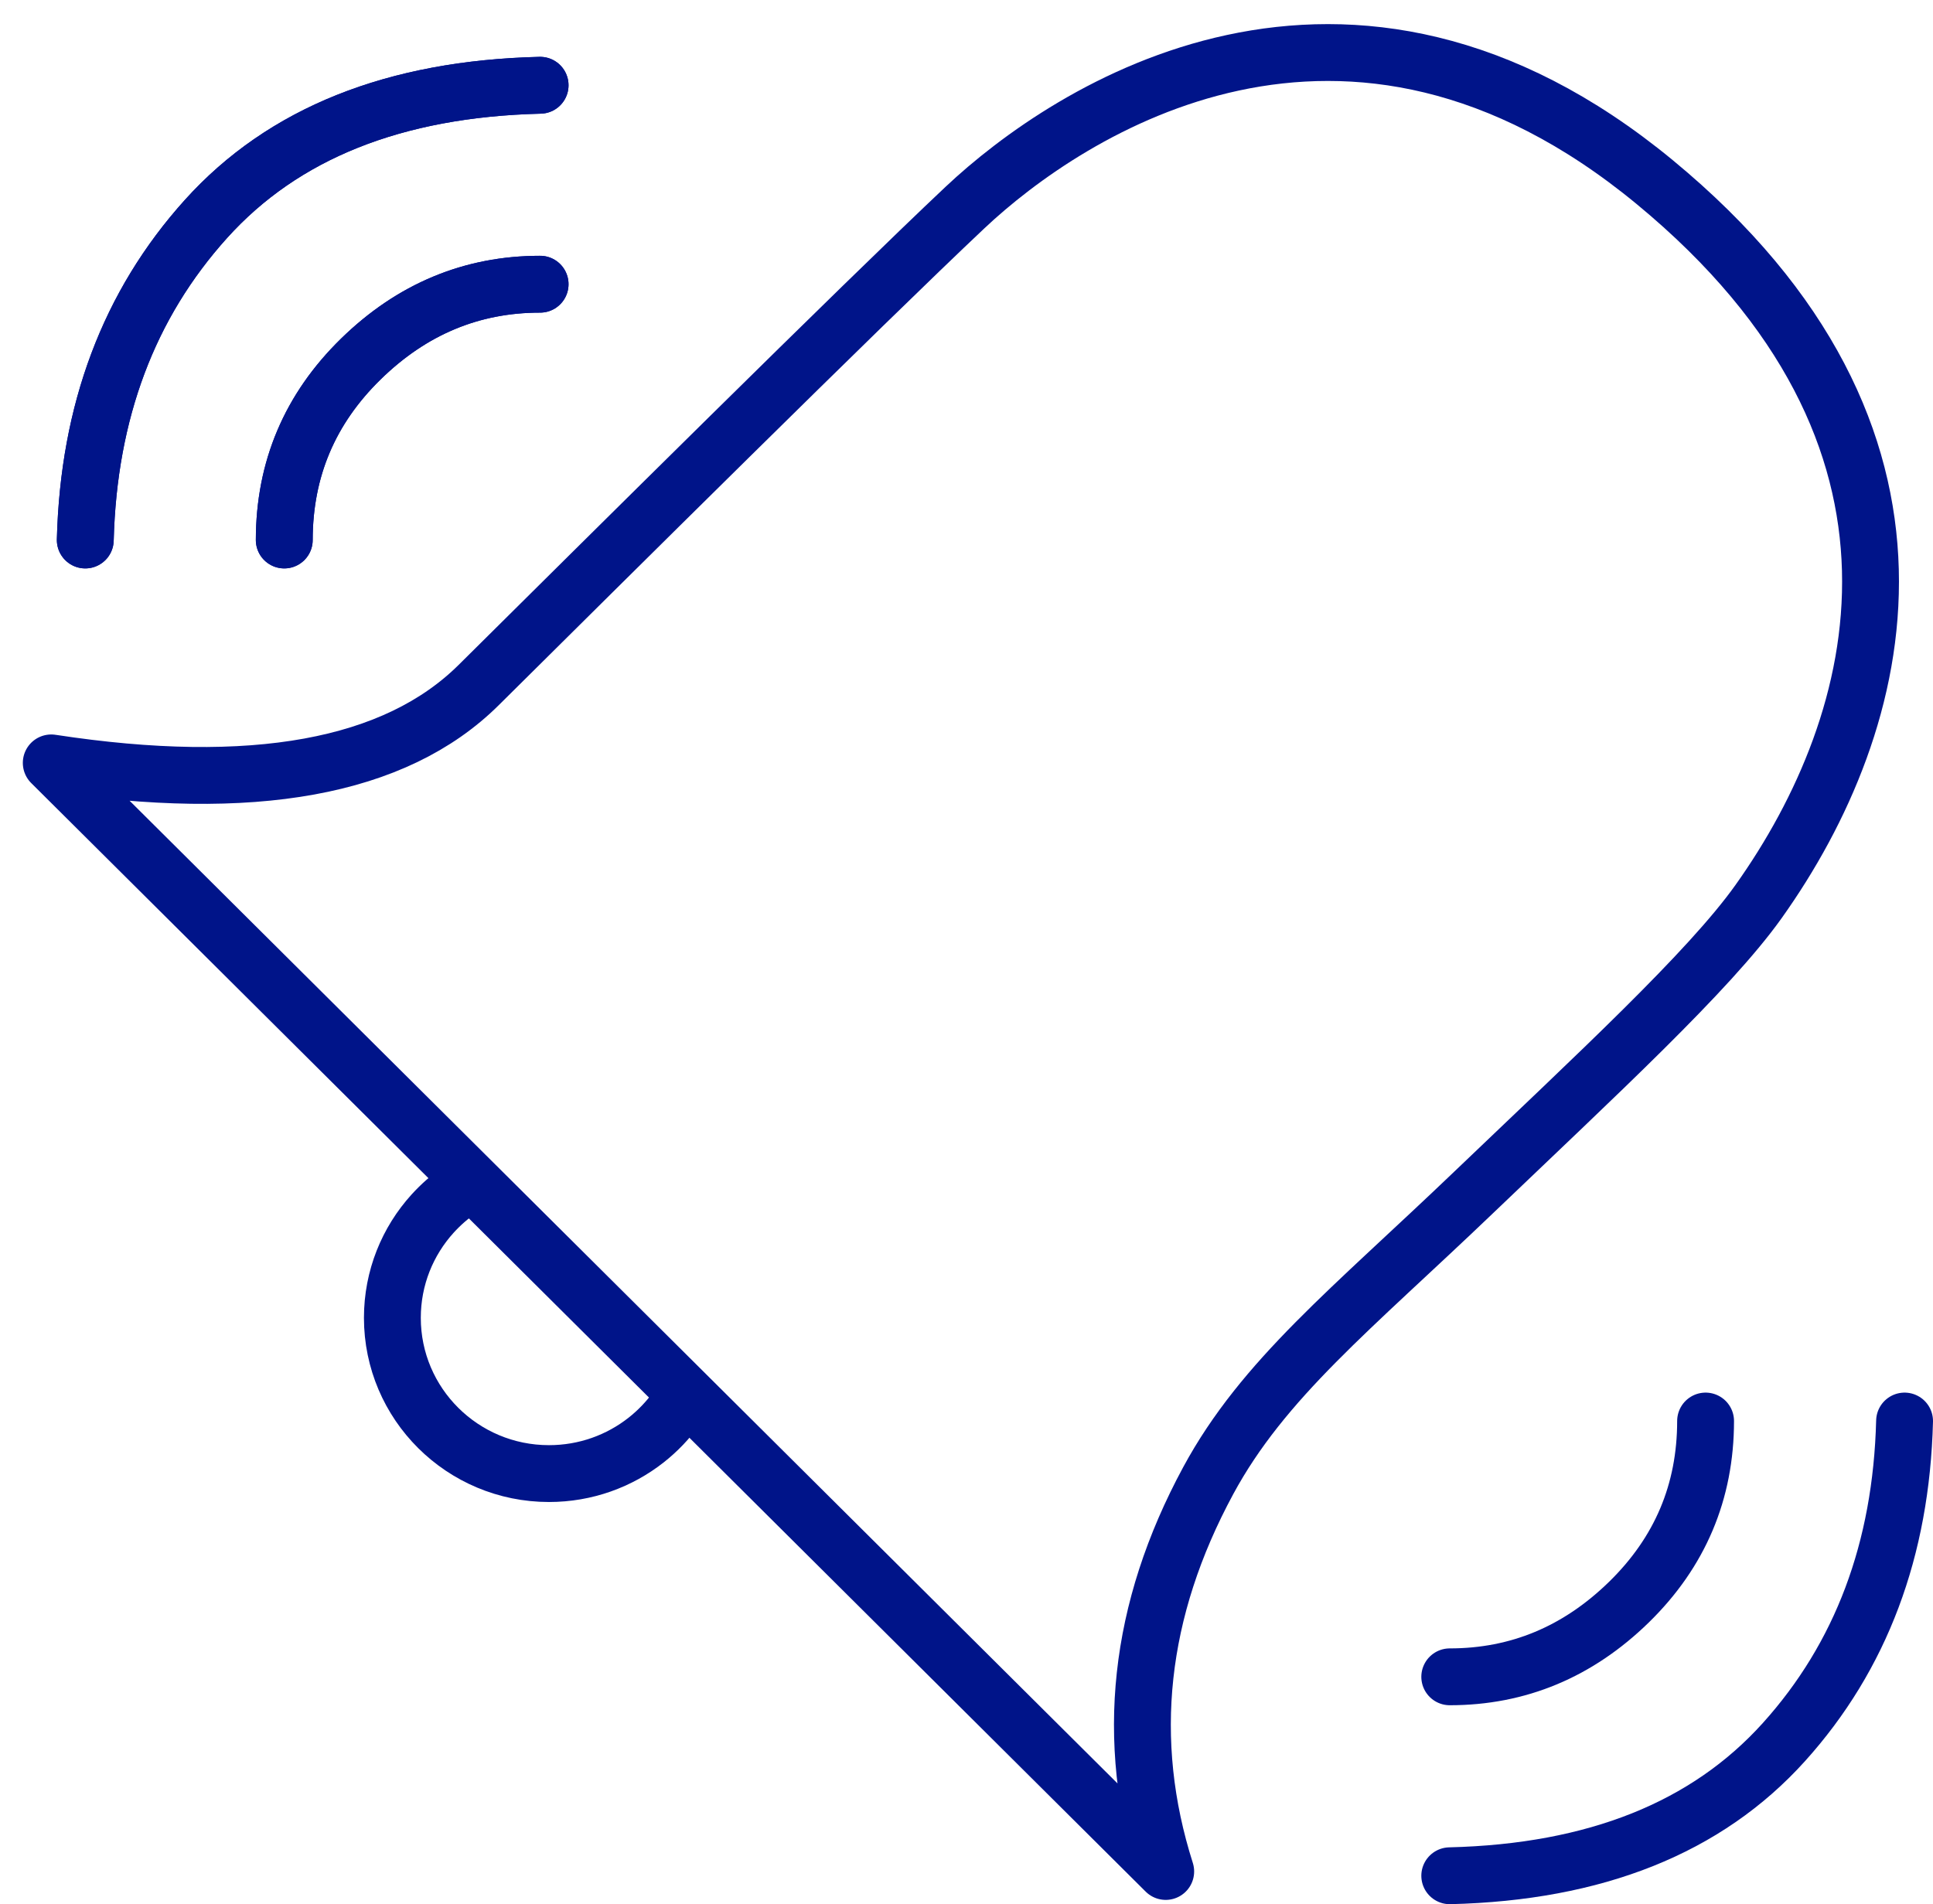 <?xml version="1.0" encoding="UTF-8"?>
<svg width="68px" height="67px" viewBox="0 0 68 67" version="1.1" xmlns="http://www.w3.org/2000/svg" xmlns:xlink="http://www.w3.org/1999/xlink">
    <!-- Generator: Sketch 55.2 (78181) - https://sketchapp.com -->
    <title>Icon/groß/alarm_blue</title>
    <desc>Created with Sketch.</desc>
    <g id="Design-System" stroke="none" stroke-width="1" fill="none" fill-rule="evenodd">
        <g id="Icons" transform="translate(-1278, -472)" stroke="#001489">
            <g id="Icon/groß/alarm_blue" transform="translate(1261, 451)">
                <path d="M78.864,52.722 C83.367,46.395 86.068,36.365 75.208,27.406 C64.349,18.447 54.589,24.873 50.948,28.302 C47.308,31.731 38.24,40.739 33.839,45.104 C30.905,48.014 25.893,48.927 18.803,47.843 L58.008,86.849 C56.543,82.238 57.041,77.654 59.503,73.098 C61.439,69.515 64.552,67.063 68.845,62.952 C73.139,58.841 77.114,55.181 78.864,52.722 Z" id="Path-18" stroke-width="2" stroke-linecap="round" stroke-linejoin="round"></path>
                <path d="M38.41,72.849 C38.769,72.604 39.096,72.317 39.387,71.997 C40.267,71.026 40.803,69.74 40.803,68.329 C40.803,65.302 38.336,62.849 35.293,62.849 C34.002,62.849 32.815,63.29 31.876,64.029 C31.467,64.351 31.106,64.729 30.803,65.151" id="Oval" stroke-width="2" transform="translate(35.803, 67.849) rotate(-180) translate(-35.803, -67.849) "></path>
                <g id="Waves" stroke-width="1" fill-rule="evenodd" transform="translate(19.803, 23.849)" stroke-linecap="round">
                    <path d="M7.197,16.151 C7.199,13.659 8.097,11.536 9.892,9.782 C11.687,8.028 13.789,7.151 16.197,7.151" id="Path-19" stroke-width="2"></path>
                    <path d="M0.197,16.151 C0.314,11.632 1.729,7.866 4.443,4.855 C7.156,1.843 11.075,0.275 16.197,0.151" id="Path-20" stroke-width="2"></path>
                </g>
                <g id="Waves-Copy" stroke-width="1" fill-rule="evenodd" transform="translate(19.803, 23.849)" stroke-linecap="round">
                    <path d="M7.197,16.151 C7.199,13.659 8.097,11.536 9.892,9.782 C11.687,8.028 13.789,7.151 16.197,7.151" id="Path-19" stroke-width="2"></path>
                    <path d="M0.197,16.151 C0.314,11.632 1.729,7.866 4.443,4.855 C7.156,1.843 11.075,0.275 16.197,0.151" id="Path-20" stroke-width="2"></path>
                </g>
                <g id="Waves-Copy-2" stroke-width="1" fill-rule="evenodd" transform="translate(76.303, 79.349) scale(-1, -1) translate(-76.303, -79.349) translate(67.803, 70.849)" stroke-linecap="round">
                    <path d="M7.803,16.849 C7.804,14.356 8.703,12.233 10.497,10.479 C12.292,8.726 14.394,7.849 16.803,7.849" id="Path-19" stroke-width="2"></path>
                    <path d="M0.803,16.849 C0.919,12.329 2.335,8.563 5.048,5.552 C7.762,2.54 11.68,0.973 16.803,0.849" id="Path-20" stroke-width="2"></path>
                </g>
            </g>
        </g>
    </g>
</svg>